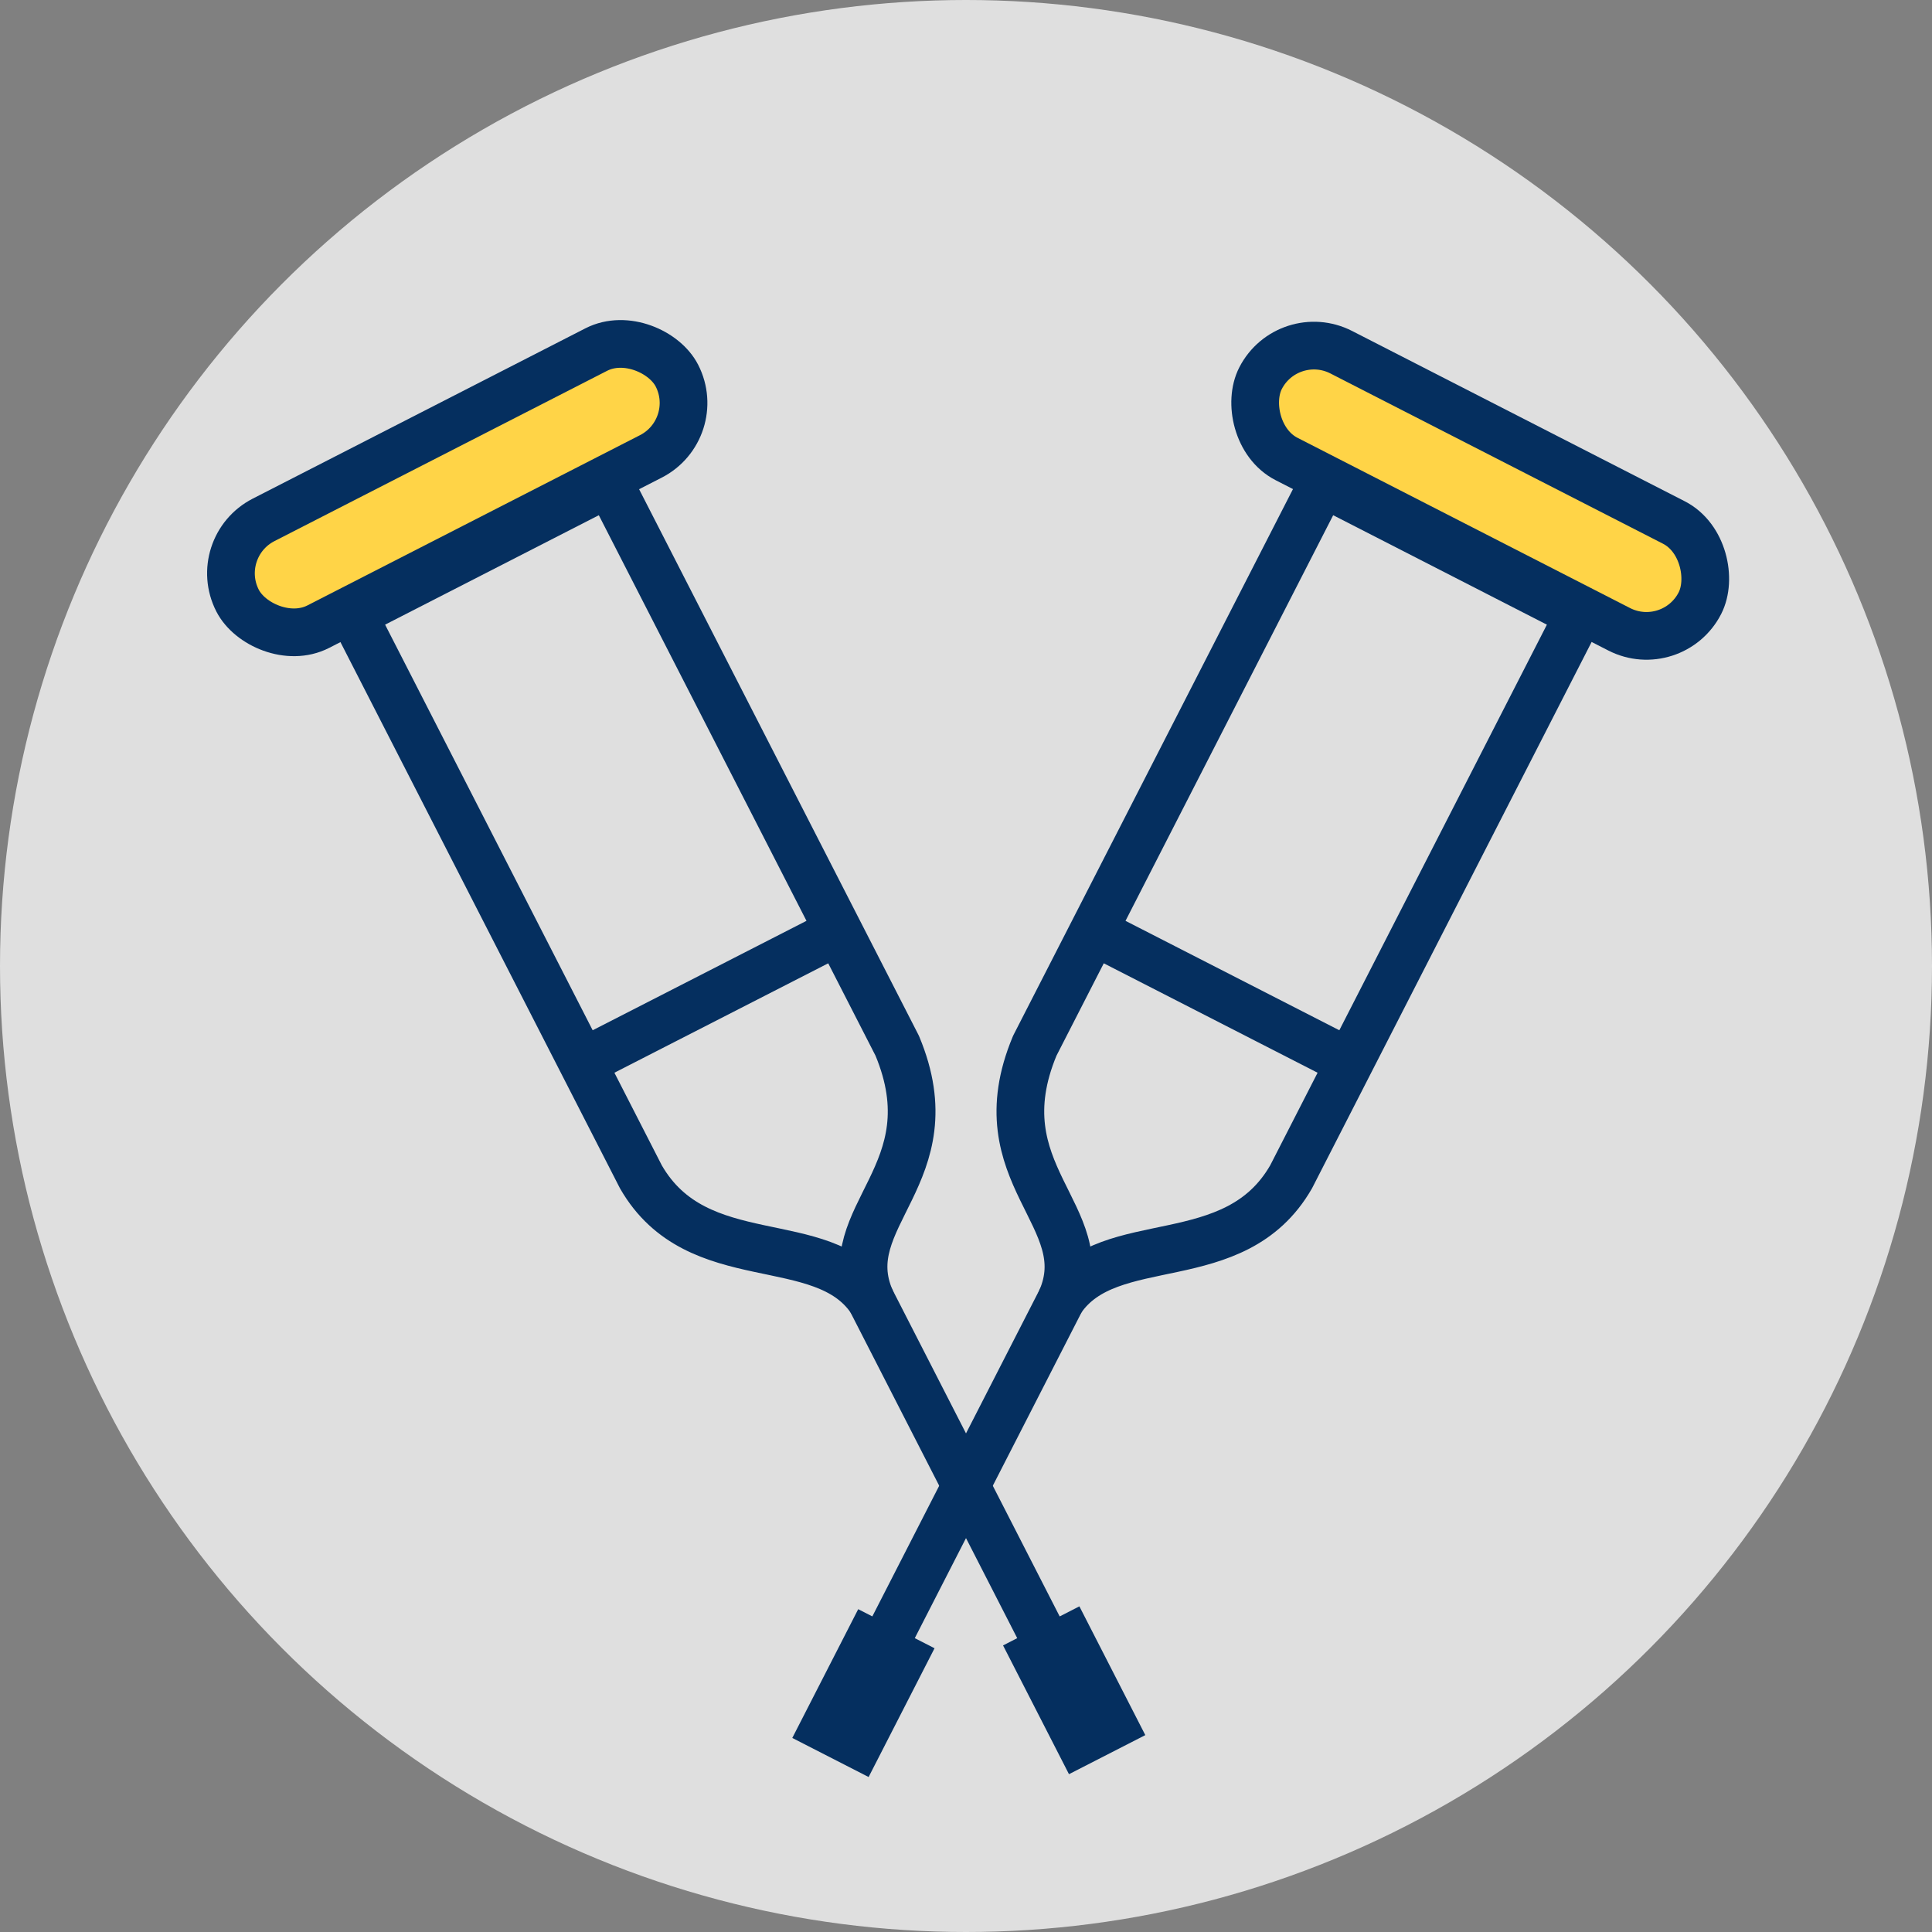 <svg id="Layer_1" data-name="Layer 1" xmlns="http://www.w3.org/2000/svg" viewBox="0 0 162 162"><rect x="0" y="0" width="162" height="162" fill="#808080" stroke="none"/><defs><style>.cls-1{fill:#fff;opacity:.75}.cls-2,.cls-3{fill:#ffd447;stroke:#052f5f;stroke-linecap:round;stroke-linejoin:round;stroke-width:4px}.cls-3{fill:none}.cls-4{fill:#052f5f}</style></defs><title>therapist-avatar-stat</title><circle class="cls-1" cx="81" cy="81" r="81"/><rect class="cls-2" x="2413.09" y="4599.13" width="41.39" height="10.06" rx="5.03" ry="5.03" transform="rotate(152.89 1786.147 2033.781)"/><path class="cls-3" d="M2449.34 4661.68c4.74 8.25 15.2 4.33 19.28 10.31-3.08-7 6.73-10.51 2.21-21.31l-24.15-47.17-21.48 11z" transform="translate(-2395.6 -4563)"/><path class="cls-3" d="M69.11 78.7L49.12 88.93m23.9 20.06l15.35 29.99"/><path class="cls-4" transform="rotate(152.89 1837.874 2134.59)" d="M2481.91 4698.91h7.19v12.13h-7.19z"/><rect class="cls-2" x="2498.73" y="4599.13" width="41.39" height="10.06" rx="5.03" ry="5.03" transform="rotate(27.11 10784.898 -2644.921)"/><path class="cls-3" d="M2503.86 4661.68c-4.74 8.25-15.2 4.33-19.28 10.31 3.08-7-6.73-10.51-2.21-21.31l24.15-47.17 21.48 11z" transform="translate(-2395.6 -4563)"/><path class="cls-3" d="M92.89 78.7l19.99 10.23m-23.9 20.06l-15.35 29.99"/><path class="cls-4" transform="rotate(27.11 10733.169 -2544.102)" d="M2464.11 4698.91h7.19v12.13h-7.19z"/></svg>